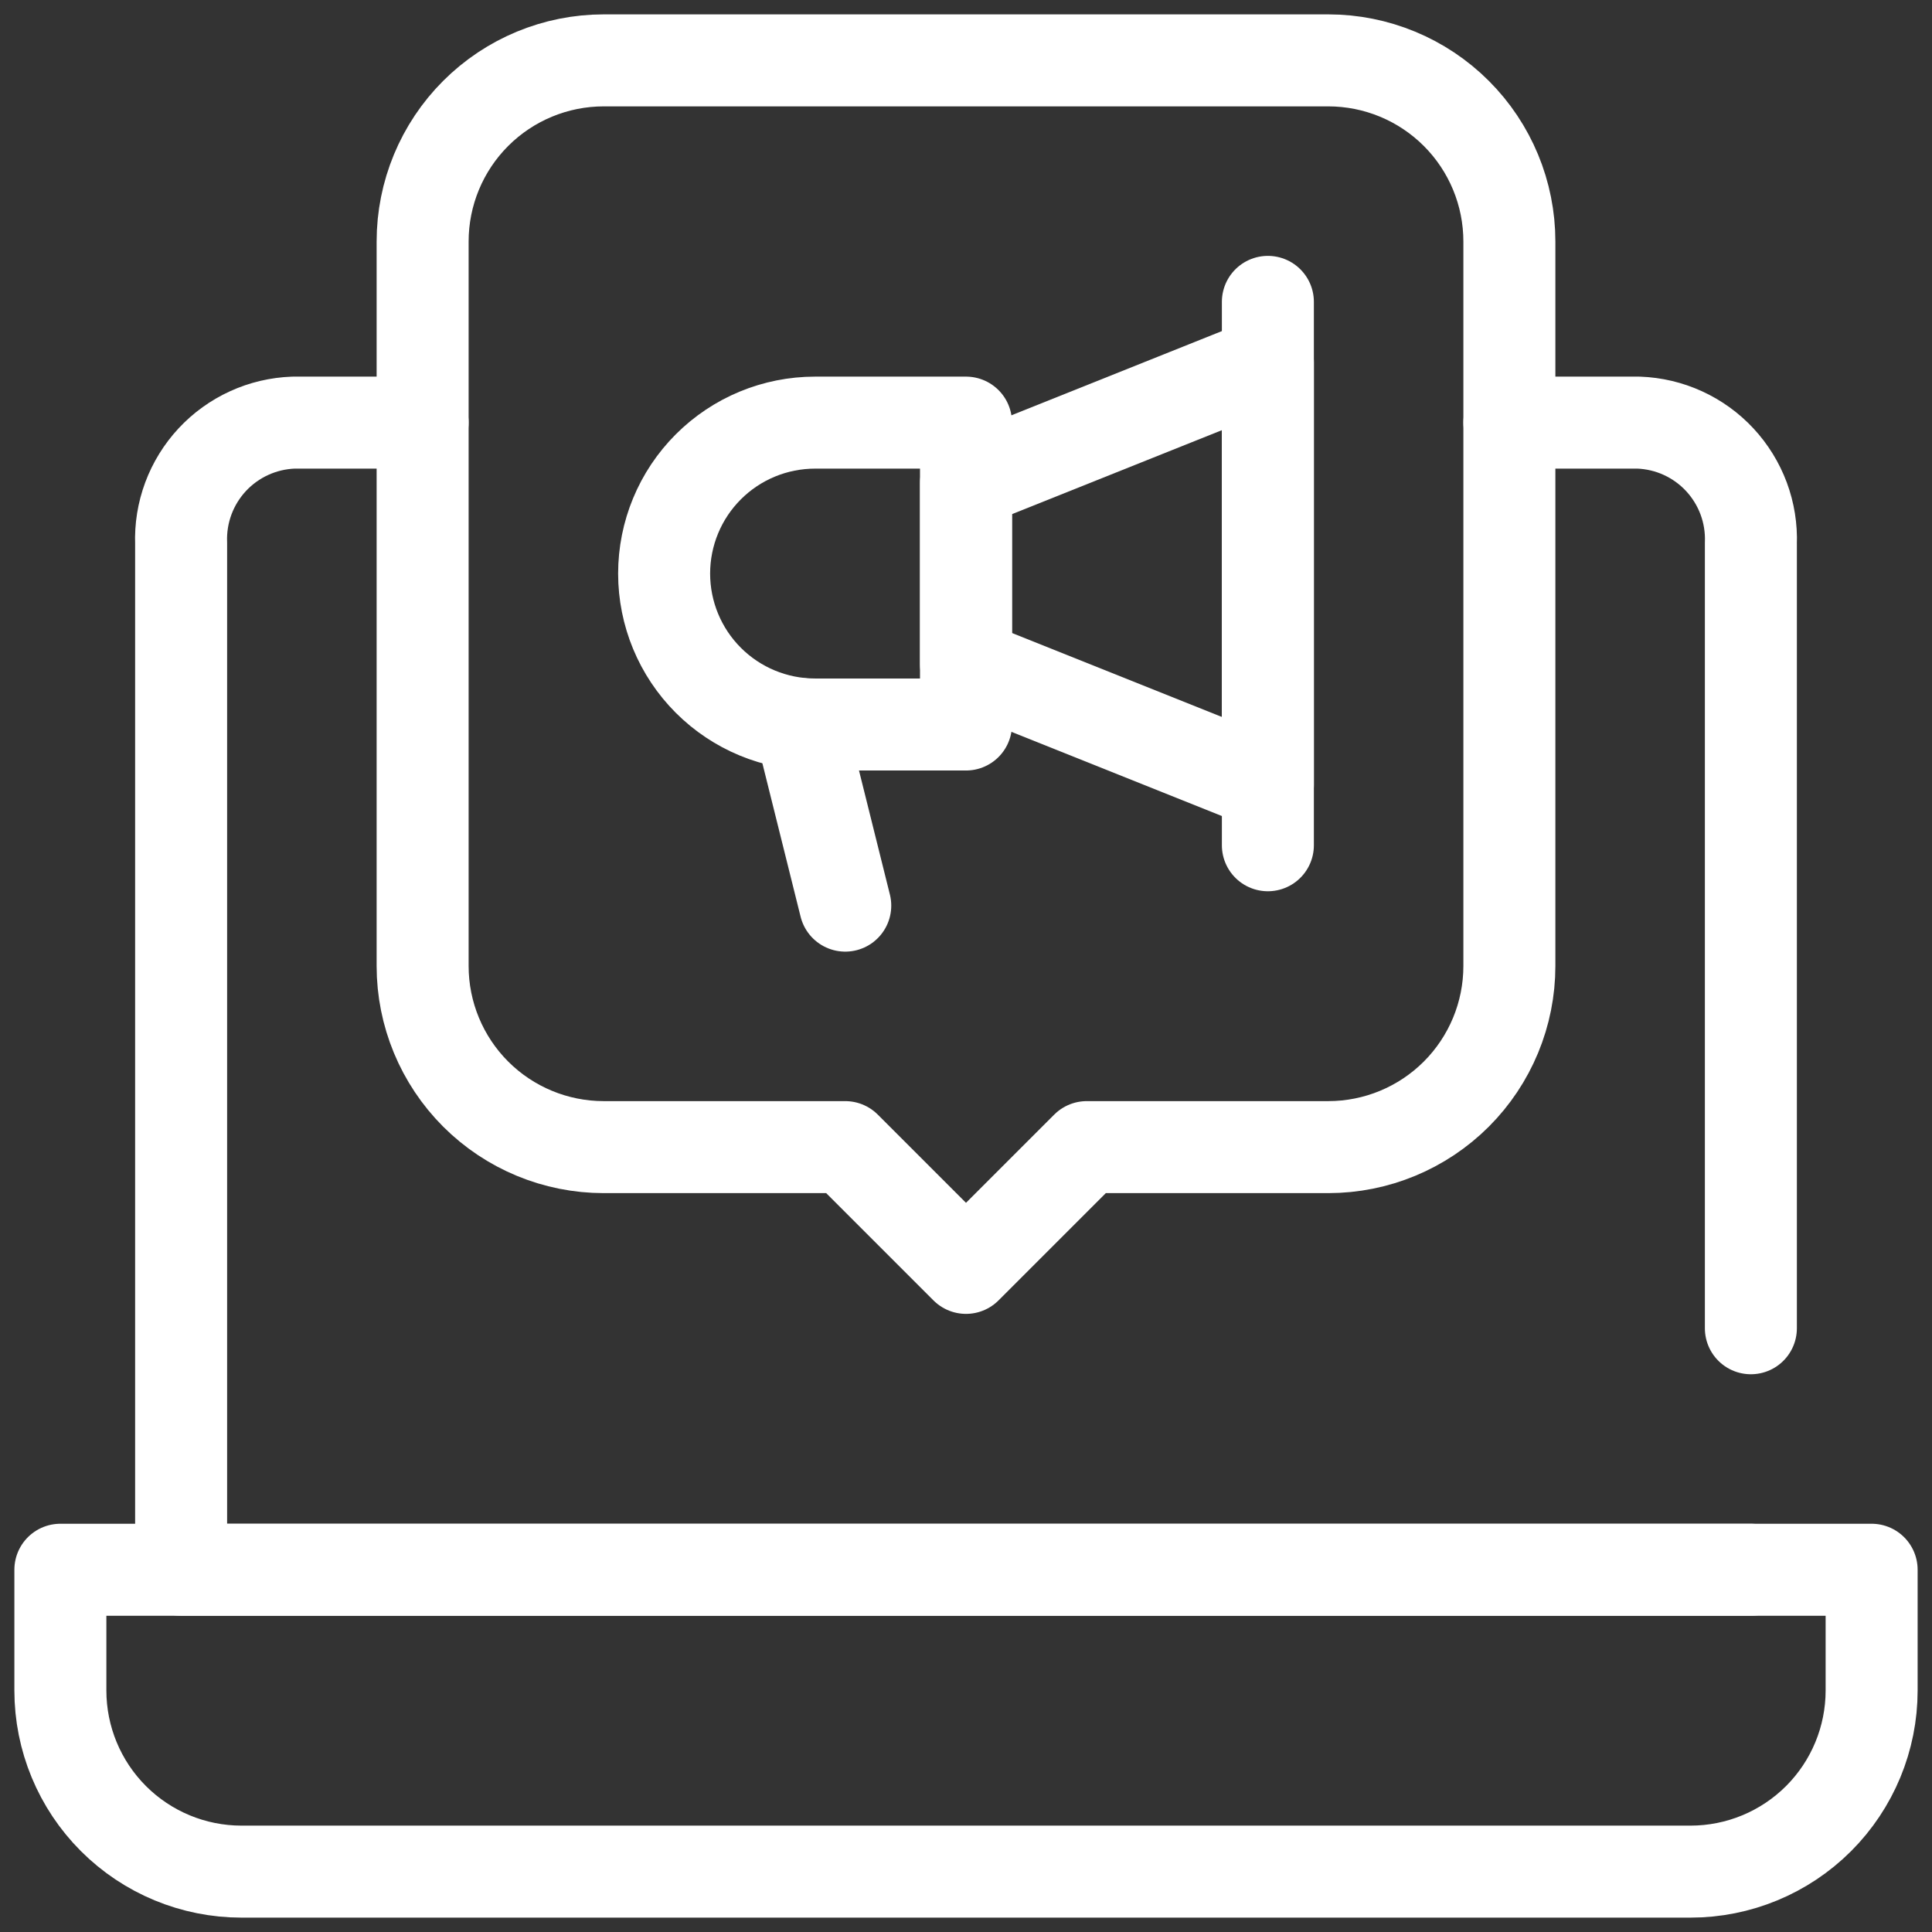 <svg width="84" height="84" viewBox="0 0 84 84" fill="none" xmlns="http://www.w3.org/2000/svg">
<rect x="0" y="0" width="84" height="84" fill="#333333" stroke="none"/>
<path d="M65.625 18.375H71.243C71.908 18.399 72.562 18.553 73.168 18.83C73.773 19.107 74.319 19.5 74.772 19.988C75.225 20.476 75.578 21.048 75.811 21.672C76.043 22.296 76.15 22.96 76.125 23.625V57.75" stroke="white" stroke-width="4" stroke-linecap="round" stroke-linejoin="round"/>
<path d="M18.375 18.375H12.757C12.092 18.399 11.437 18.553 10.832 18.83C10.226 19.107 9.681 19.5 9.227 19.988C8.774 20.476 8.421 21.048 8.189 21.672C7.957 22.296 7.85 22.96 7.875 23.625V68.25H76.124" stroke="white" stroke-width="4" stroke-linecap="round" stroke-linejoin="round"/>
<path d="M2.625 68.25H81.375V73.5C81.375 75.589 80.545 77.592 79.069 79.069C77.592 80.545 75.589 81.375 73.5 81.375H10.5C8.411 81.375 6.408 80.545 4.932 79.069C3.455 77.592 2.625 75.589 2.625 73.5V68.25Z" stroke="white" stroke-width="4" stroke-linecap="round" stroke-linejoin="round"/>
<path d="M55.125 15.75L42 21V28.875L55.125 34.125V15.75Z" stroke="white" stroke-width="4" stroke-linecap="round" stroke-linejoin="round"/>
<path d="M35.438 18.375H42V31.5H35.438C33.697 31.5 32.028 30.809 30.797 29.578C29.566 28.347 28.875 26.678 28.875 24.938V24.938C28.875 23.197 29.566 21.528 30.797 20.297C32.028 19.066 33.697 18.375 35.438 18.375V18.375Z" stroke="white" stroke-width="4" stroke-linecap="round" stroke-linejoin="round"/>
<path d="M55.125 13.125V36.75" stroke="white" stroke-width="4" stroke-linecap="round" stroke-linejoin="round"/>
<path d="M34.755 31.474H34.782L36.75 39.375" stroke="white" stroke-width="4" stroke-linecap="round" stroke-linejoin="round"/>
<path d="M57.75 2.625H26.25C24.161 2.625 22.158 3.455 20.681 4.932C19.205 6.408 18.375 8.411 18.375 10.5V42C18.375 44.089 19.205 46.092 20.681 47.569C22.158 49.045 24.161 49.875 26.25 49.875H36.75L42 55.125L47.25 49.875H57.75C59.839 49.875 61.842 49.045 63.319 47.569C64.795 46.092 65.625 44.089 65.625 42V10.5C65.625 8.411 64.795 6.408 63.319 4.932C61.842 3.455 59.839 2.625 57.75 2.625Z" stroke="white" stroke-width="4" stroke-linecap="round" stroke-linejoin="round"/>
</svg>
